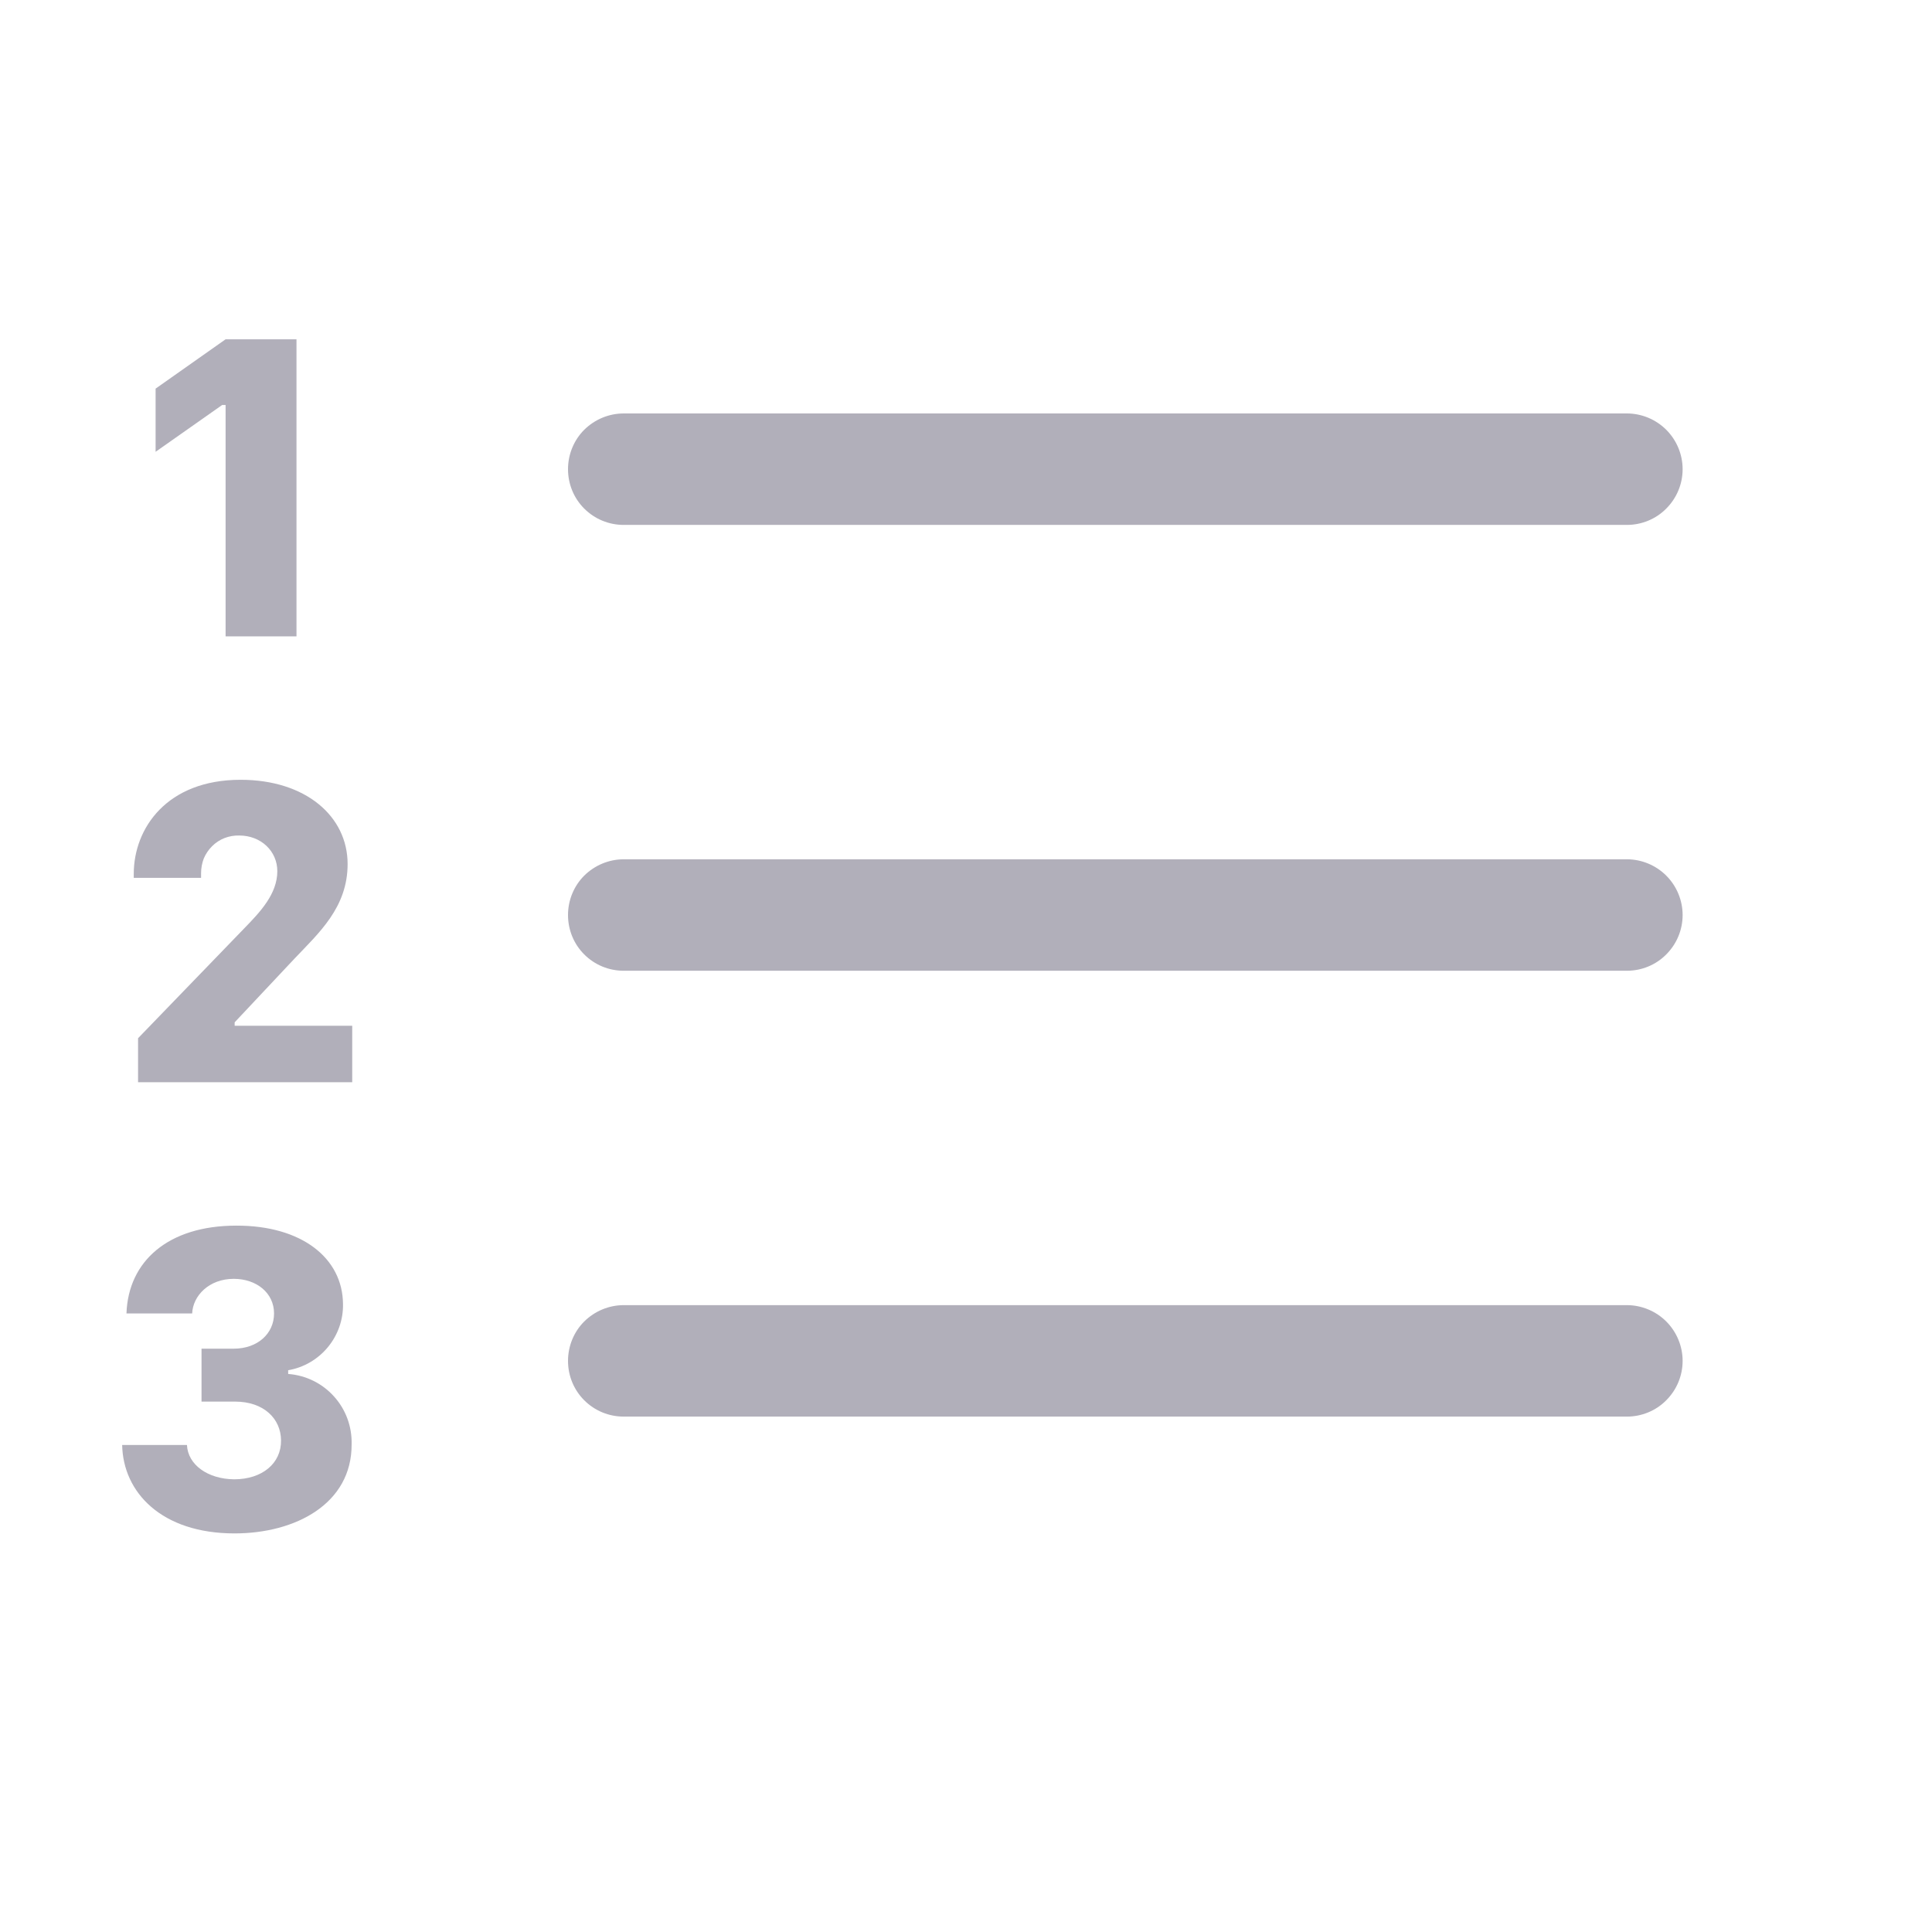 <svg width="13" height="13" viewBox="0 0 13 13" fill="none" xmlns="http://www.w3.org/2000/svg">
<g clip-path="url(#clip0_491_2534)">
<path fill-rule="evenodd" clip-rule="evenodd" d="M3.822 9.157C3.822 9.058 3.861 8.962 3.931 8.892C4.002 8.822 4.097 8.782 4.197 8.782H10.947C11.046 8.782 11.142 8.822 11.212 8.892C11.282 8.962 11.322 9.058 11.322 9.157C11.322 9.257 11.282 9.352 11.212 9.422C11.142 9.493 11.046 9.532 10.947 9.532H4.197C4.097 9.532 4.002 9.493 3.931 9.422C3.861 9.352 3.822 9.257 3.822 9.157ZM3.822 6.157C3.822 6.058 3.861 5.962 3.931 5.892C4.002 5.822 4.097 5.782 4.197 5.782H10.947C11.046 5.782 11.142 5.822 11.212 5.892C11.282 5.962 11.322 6.058 11.322 6.157C11.322 6.257 11.282 6.352 11.212 6.422C11.142 6.493 11.046 6.532 10.947 6.532H4.197C4.097 6.532 4.002 6.493 3.931 6.422C3.861 6.352 3.822 6.257 3.822 6.157ZM3.822 3.157C3.822 3.058 3.861 2.962 3.931 2.892C4.002 2.822 4.097 2.782 4.197 2.782H10.947C11.046 2.782 11.142 2.822 11.212 2.892C11.282 2.962 11.322 3.058 11.322 3.157C11.322 3.257 11.282 3.352 11.212 3.422C11.142 3.493 11.046 3.532 10.947 3.532H4.197C4.097 3.532 4.002 3.493 3.931 3.422C3.861 3.352 3.822 3.257 3.822 3.157Z" fill="#B1AFBA"/>
<path d="M1.356 9.431V9.075H1.572C1.734 9.075 1.844 8.973 1.844 8.838C1.844 8.699 1.725 8.605 1.573 8.605C1.406 8.605 1.298 8.719 1.293 8.838H0.851C0.863 8.487 1.131 8.247 1.59 8.247C2.031 8.246 2.306 8.466 2.308 8.775C2.31 8.881 2.273 8.984 2.206 9.065C2.138 9.147 2.044 9.202 1.939 9.22V9.245C2.058 9.254 2.168 9.308 2.247 9.396C2.327 9.484 2.369 9.6 2.366 9.718C2.368 10.118 1.989 10.318 1.578 10.318C1.086 10.318 0.828 10.041 0.822 9.723H1.258C1.264 9.856 1.398 9.952 1.575 9.954C1.765 9.954 1.893 9.846 1.891 9.692C1.89 9.546 1.775 9.431 1.581 9.431H1.356H1.356ZM1.353 5.907H0.9V5.88C0.9 5.574 1.122 5.247 1.619 5.247C2.056 5.247 2.339 5.492 2.339 5.814C2.339 6.106 2.146 6.277 1.982 6.45L1.579 6.879V6.902H2.37V7.282H0.929V6.986L1.647 6.243C1.75 6.137 1.866 6.015 1.866 5.862C1.866 5.727 1.756 5.622 1.61 5.622C1.576 5.621 1.542 5.627 1.511 5.639C1.48 5.651 1.451 5.67 1.427 5.694C1.403 5.718 1.384 5.746 1.371 5.777C1.359 5.809 1.353 5.842 1.353 5.876V5.907ZM1.995 4.282H1.518V2.725H1.495L1.047 3.04V2.615L1.518 2.283H1.995V4.282Z" fill="#B1AFBA"/>
</g>
<defs>
<clipPath id="clip0_491_2534">
<rect width="12" height="12" fill="white" transform="translate(0.072 0.532)"/>
</clipPath>
</defs>
</svg>
